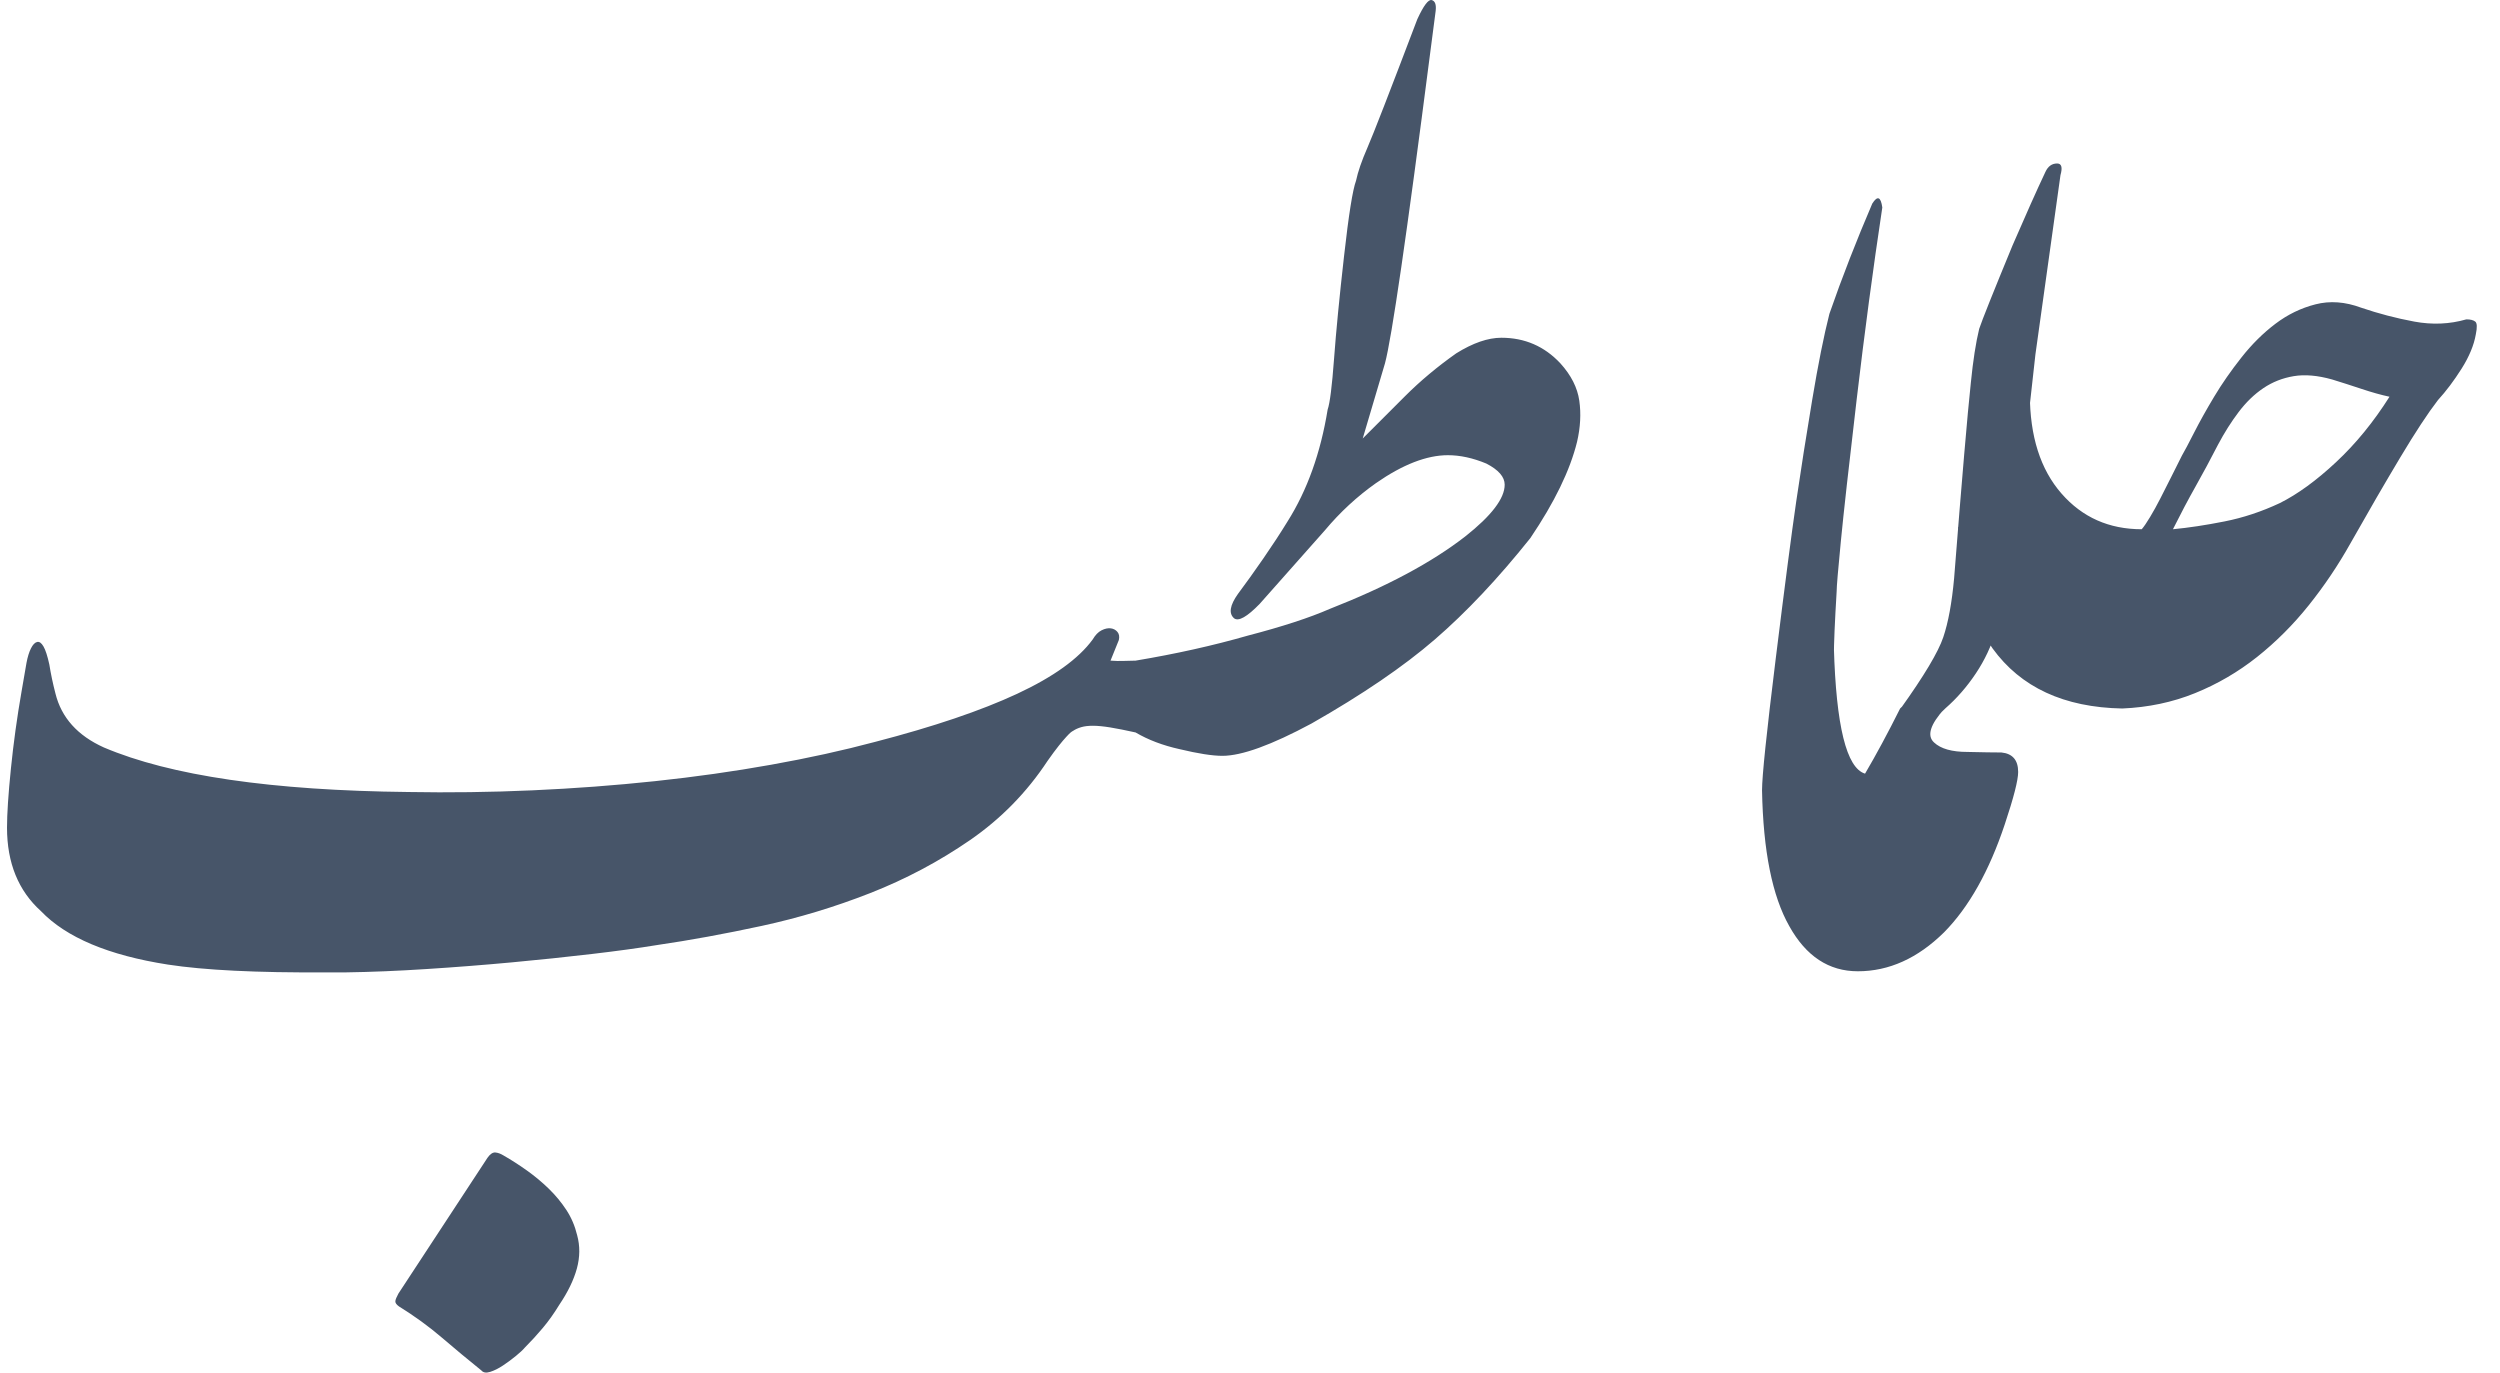 <svg width="102" height="56" viewBox="0 0 102 56" fill="none" xmlns="http://www.w3.org/2000/svg">
<path d="M86.588 28.907C87.648 28.862 88.637 28.653 89.553 28.282C90.469 27.911 91.313 27.419 92.086 26.806C92.858 26.193 93.562 25.489 94.198 24.694C94.834 23.899 95.402 23.054 95.902 22.161C96.629 20.874 97.303 19.712 97.924 18.674C98.544 17.637 99.059 16.854 99.468 16.324C99.801 15.96 100.123 15.532 100.434 15.04C100.744 14.548 100.937 14.082 101.013 13.643C101.073 13.356 101.066 13.181 100.99 13.121C100.914 13.06 100.793 13.03 100.627 13.03C99.945 13.227 99.237 13.257 98.503 13.121C97.768 12.985 97.045 12.795 96.333 12.553C95.682 12.311 95.061 12.265 94.471 12.417C93.88 12.568 93.335 12.833 92.835 13.212C92.335 13.59 91.874 14.048 91.45 14.586C91.026 15.123 90.654 15.657 90.337 16.187C90.019 16.717 89.746 17.206 89.519 17.652C89.292 18.099 89.125 18.413 89.019 18.595C88.974 18.686 88.927 18.778 88.88 18.873L88.662 19.308L88.587 19.458C88.436 19.761 88.288 20.052 88.144 20.333C88.001 20.613 87.861 20.866 87.724 21.093C87.588 21.321 87.474 21.487 87.383 21.593C86.051 21.593 84.96 21.109 84.112 20.14C83.249 19.155 82.818 17.8 82.818 16.074C82.379 16.149 82.011 16.358 81.716 16.698C81.421 17.039 81.163 17.459 80.944 17.959C80.724 18.459 80.535 19.019 80.376 19.64C80.217 20.261 80.054 20.889 79.887 21.525C79.902 23.478 80.372 25.121 81.296 26.454C82.447 28.044 84.211 28.862 86.588 28.907ZM88.656 21.593C88.974 20.957 89.284 20.37 89.587 19.833C89.89 19.295 90.193 18.731 90.496 18.141C90.753 17.656 91.033 17.213 91.336 16.812C91.639 16.411 91.976 16.085 92.347 15.835C92.718 15.585 93.13 15.423 93.585 15.347C94.039 15.271 94.562 15.317 95.152 15.483C95.546 15.604 95.947 15.733 96.356 15.869C96.765 16.006 97.144 16.112 97.492 16.187C96.841 17.217 96.114 18.107 95.311 18.856C94.509 19.606 93.744 20.162 93.017 20.526C92.275 20.874 91.522 21.124 90.757 21.275C89.992 21.427 89.292 21.533 88.656 21.593ZM78.388 29.384C78.676 29.445 79.001 29.286 79.365 28.907C79.834 28.498 80.251 28.021 80.614 27.476C80.978 26.931 81.246 26.359 81.421 25.761C81.595 25.163 81.78 24.122 81.977 22.638L82.704 17.527L83.045 14.461L84.067 7.147C84.158 6.829 84.112 6.67 83.931 6.67C83.719 6.67 83.56 6.784 83.454 7.011C83.09 7.783 82.644 8.783 82.113 10.009C81.326 11.917 80.872 13.053 80.751 13.416C80.614 13.976 80.501 14.711 80.41 15.619C80.273 16.891 80.046 19.549 79.728 23.592C79.637 24.591 79.49 25.394 79.285 26C79.081 26.605 78.502 27.575 77.548 28.907C77.82 29.165 78.1 29.323 78.388 29.384ZM75.799 39.628C77.071 39.628 78.244 39.098 79.319 38.038C80.334 37.008 81.159 35.539 81.795 33.632C82.159 32.541 82.341 31.83 82.341 31.497C82.341 31.012 82.113 30.747 81.659 30.701C81.371 30.701 80.909 30.694 80.273 30.679C79.637 30.679 79.183 30.55 78.91 30.293C78.608 30.02 78.751 29.558 79.342 28.907C79.266 28.816 79.149 28.741 78.99 28.68C78.831 28.619 78.657 28.589 78.468 28.589C78.278 28.589 78.097 28.616 77.922 28.669C77.748 28.722 77.616 28.801 77.525 28.907C77.025 29.907 76.548 30.792 76.094 31.565C75.337 31.337 74.913 29.619 74.822 26.409C74.504 26.363 74.182 26.526 73.856 26.897C73.531 27.268 73.232 27.749 72.959 28.339C72.686 28.93 72.456 29.577 72.266 30.281C72.077 30.985 71.952 31.64 71.891 32.246C71.937 34.714 72.308 36.562 73.004 37.788C73.686 39.015 74.617 39.628 75.799 39.628ZM71.891 32.246C72.603 32.246 73.239 31.716 73.799 30.656C74.36 29.596 74.701 28.309 74.822 26.795C74.822 26.265 74.86 25.379 74.935 24.137C74.935 23.94 74.992 23.259 75.106 22.093C75.219 20.927 75.435 18.992 75.753 16.29C76.071 13.586 76.419 10.978 76.798 8.465C76.737 8.025 76.601 7.972 76.389 8.306C76.071 9.048 75.764 9.797 75.469 10.554C75.174 11.311 74.897 12.061 74.64 12.803C74.413 13.696 74.178 14.87 73.936 16.324C73.694 17.777 73.478 19.151 73.288 20.446C73.099 21.741 72.819 23.887 72.448 26.886C72.077 29.884 71.891 31.671 71.891 32.246ZM49.874 30.838C50.662 30.838 51.873 30.399 53.509 29.52C55.584 28.339 57.261 27.196 58.541 26.09C59.82 24.985 61.119 23.607 62.436 21.957C63.42 20.503 64.057 19.193 64.344 18.027C64.481 17.436 64.511 16.876 64.435 16.346C64.359 15.816 64.102 15.309 63.663 14.824C63.012 14.128 62.209 13.78 61.255 13.78C60.71 13.78 60.096 13.992 59.415 14.416C58.643 14.961 57.946 15.544 57.325 16.165L55.599 17.891L56.507 14.824C56.78 13.81 57.393 9.6 58.347 2.195L58.575 0.447C58.605 0.189 58.552 0.041 58.416 0.004C58.279 -0.034 58.082 0.227 57.825 0.787C56.704 3.74 56.027 5.485 55.792 6.023C55.557 6.56 55.402 7.011 55.326 7.374C55.19 7.738 55.027 8.76 54.838 10.441C54.648 12.121 54.512 13.522 54.429 14.643C54.346 15.763 54.259 16.452 54.168 16.71C53.88 18.481 53.335 20.003 52.532 21.275C52.244 21.745 51.915 22.248 51.544 22.786C51.173 23.323 50.828 23.804 50.511 24.228C50.177 24.697 50.124 25.031 50.352 25.227C50.533 25.364 50.882 25.167 51.396 24.637L54.054 21.639C54.675 20.897 55.372 20.253 56.144 19.708C57.234 18.951 58.211 18.572 59.074 18.572C59.574 18.572 60.096 18.686 60.642 18.913C61.141 19.17 61.391 19.458 61.391 19.776C61.391 20.336 60.854 21.041 59.779 21.889C58.416 22.948 56.576 23.933 54.259 24.841C53.426 25.205 52.313 25.568 50.919 25.931C49.496 26.34 47.966 26.681 46.331 26.954C45.983 27.453 45.835 27.945 45.888 28.43C45.941 28.915 46.089 29.399 46.331 29.884C46.846 30.187 47.444 30.414 48.125 30.565C48.883 30.747 49.465 30.838 49.874 30.838ZM6.851 39.355C8.335 39.583 10.47 39.689 13.257 39.673H14.12C15.135 39.658 16.229 39.613 17.402 39.537C18.576 39.462 19.735 39.371 20.878 39.265C22.021 39.159 23.108 39.045 24.138 38.924C25.167 38.803 26.053 38.682 26.795 38.56C28.143 38.364 29.57 38.102 31.077 37.777C32.584 37.451 34.06 37.005 35.507 36.437C36.953 35.869 38.308 35.15 39.573 34.279C40.837 33.408 41.894 32.329 42.742 31.042C42.923 30.785 43.075 30.58 43.196 30.429C43.317 30.277 43.419 30.156 43.503 30.066C43.586 29.975 43.647 29.914 43.684 29.884C43.722 29.854 43.756 29.831 43.787 29.816C43.877 29.755 43.987 29.706 44.116 29.668C44.245 29.63 44.404 29.611 44.593 29.611C44.782 29.611 45.017 29.634 45.297 29.679C45.577 29.725 45.922 29.793 46.331 29.884C46.618 29.414 46.755 28.93 46.74 28.43C46.724 27.93 46.588 27.438 46.331 26.954C46.225 26.954 46.073 26.957 45.877 26.965C45.68 26.973 45.49 26.969 45.309 26.954L45.649 26.113C45.68 25.977 45.661 25.867 45.593 25.784C45.524 25.701 45.434 25.651 45.32 25.636C45.206 25.621 45.081 25.648 44.945 25.716C44.809 25.784 44.688 25.909 44.582 26.09C44.006 26.878 42.98 27.616 41.504 28.305C40.027 28.994 38.093 29.649 35.7 30.27C34.398 30.618 32.985 30.929 31.463 31.201C29.941 31.474 28.363 31.697 26.727 31.871C25.092 32.045 23.422 32.17 21.718 32.246C20.015 32.322 18.33 32.344 16.664 32.314C11.091 32.254 6.949 31.648 4.239 30.497C3.163 30.012 2.505 29.278 2.262 28.294C2.156 27.885 2.073 27.491 2.013 27.113C1.937 26.764 1.857 26.518 1.774 26.375C1.691 26.231 1.604 26.17 1.513 26.193C1.422 26.215 1.339 26.302 1.263 26.454C1.187 26.605 1.127 26.802 1.081 27.044C1.021 27.393 0.952 27.787 0.877 28.226C0.695 29.27 0.551 30.315 0.445 31.36C0.339 32.405 0.286 33.208 0.286 33.768C0.286 35.206 0.748 36.342 1.672 37.175C2.702 38.25 4.428 38.977 6.851 39.355ZM19.64 55.914C19.716 56.005 19.837 56.024 20.003 55.971C20.17 55.918 20.344 55.831 20.526 55.709C20.707 55.588 20.882 55.46 21.048 55.323C21.215 55.187 21.336 55.074 21.412 54.983C21.669 54.725 21.915 54.456 22.15 54.176C22.385 53.896 22.608 53.582 22.82 53.234C23.168 52.719 23.407 52.227 23.536 51.757C23.664 51.288 23.668 50.834 23.547 50.394C23.456 50.016 23.308 49.671 23.104 49.361C22.9 49.05 22.661 48.763 22.389 48.498C22.116 48.233 21.821 47.987 21.503 47.76C21.184 47.532 20.866 47.328 20.549 47.146C20.427 47.071 20.314 47.029 20.208 47.021C20.102 47.014 19.996 47.086 19.89 47.237L16.255 52.779C16.18 52.916 16.138 53.018 16.13 53.086C16.123 53.154 16.172 53.226 16.278 53.302C16.914 53.696 17.497 54.12 18.027 54.574C18.557 55.028 19.095 55.475 19.64 55.914Z" fill="#475569"/>
</svg>
